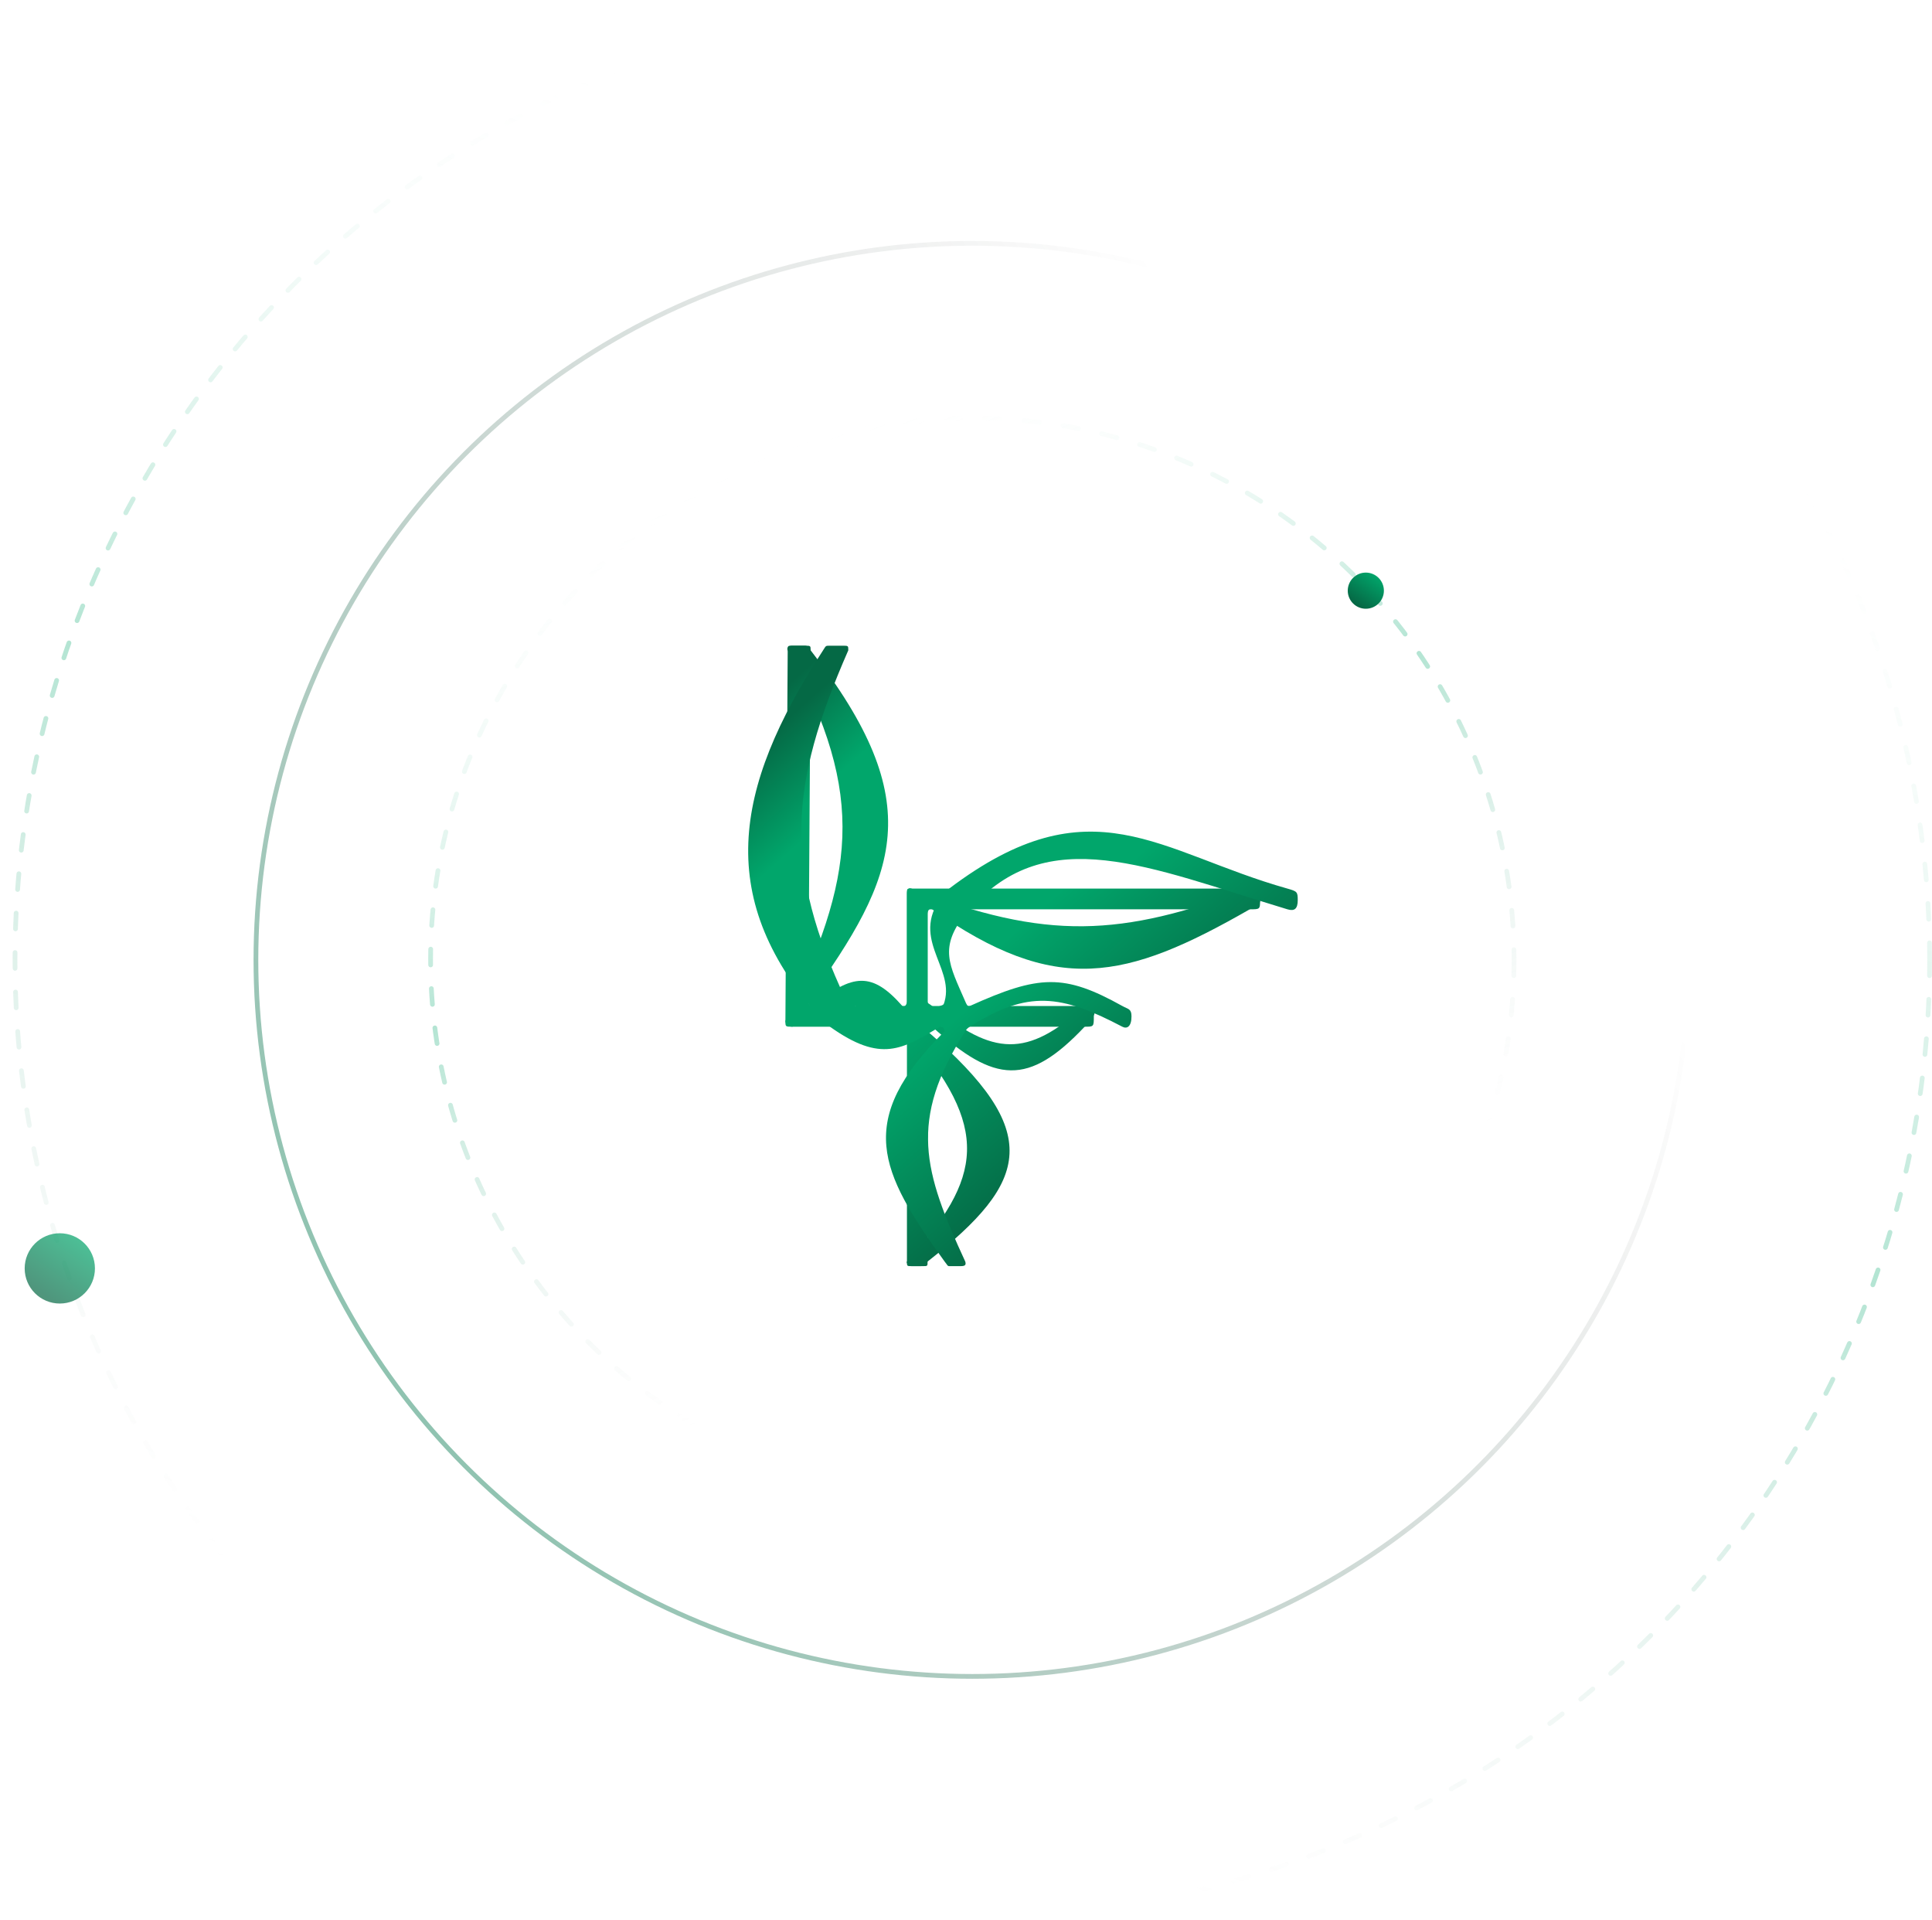 <svg width="1224" height="1216" viewBox="0 0 1224 1216" fill="none" xmlns="http://www.w3.org/2000/svg">
<g id="logo-svg">
<g id="bg-logo">
<g id="logo">
<circle id="small-elipse" opacity="0.3" cx="616" cy="608" r="343.203" stroke="url(#paint0_linear_189_3360)" stroke-width="3" stroke-linecap="round" stroke-linejoin="round" stroke-dasharray="10 15"/>
<circle id="medium-elipse" cx="616" cy="608" r="453.864" stroke="url(#paint1_linear_189_3360)" stroke-width="3"/>
<circle id="big-elipse" opacity="0.3" cx="616" cy="608" r="606.5" stroke="url(#paint2_linear_189_3360)" stroke-width="3" stroke-linecap="round" stroke-linejoin="round" stroke-dasharray="10 15"/>
<g class="orbit">
<g id="moon-2" filter="url(#filter0_d_189_3360)">
<circle cx="865.306" cy="370.142" r="11.448" fill="url(#paint3_linear_189_3360)"/>
</g>
<g id="moon-1" filter="url(#filter1_d_189_3360)">
<circle cx="37.891" cy="799.431" r="22.259" fill="url(#paint4_linear_189_3360)" fill-opacity="0.7"/>
</g>
</g>
</g>
</g>
<g id="logo-lf">
<path id="lf-1" d="M512.115 633.571L513.568 411.917C513.568 409 513.567 409 509.936 409H501.946C499.04 409 499.04 409 499.04 411.917L497.587 646.696C497.587 650.341 497.587 650.341 501.946 650.341H571.677C574.582 650.341 574.583 650.341 574.583 653.258V799.083C574.583 802 574.583 802 577.488 802H584.752C587.657 802 587.657 802 587.657 799.083V653.258C587.657 650.341 587.657 650.341 590.563 650.341H687.17C692.98 650.341 692.98 650.341 692.981 643.779C692.981 637.217 692.981 637.217 687.17 637.217H590.563C587.657 637.217 587.657 637.217 587.657 634.301V578.887C587.657 575.97 587.657 575.97 590.563 575.97H791.767C798.304 575.97 798.304 575.97 798.304 570.137C798.304 562.846 798.304 562.846 791.767 562.846H577.488C574.583 562.846 574.583 562.846 574.583 565.762V634.301C574.583 637.217 574.583 637.217 571.677 637.217H515.02C512.115 637.217 512.115 637.217 512.115 633.571Z" fill="url(#paint5_linear_189_3360)"/>
<path id="lf-2" d="M512.115 633.571C568.883 554.48 588.763 508.549 513.568 411.917C511.513 409.277 511.112 409 509.936 409H501.946C499.04 409 498.383 410.715 499.04 411.917C550.094 505.261 540.757 555.923 497.587 646.696C497.587 648.46 499.179 650.341 501.946 650.341C532.996 635.132 549.242 631.242 571.677 650.341L571.8 650.449C573.166 651.642 573.205 651.677 574.583 653.258C628.089 714.663 622.529 746.128 574.583 799.083C573.96 799.771 575.551 802 577.488 802H583.506C584.648 802 585.766 800.567 587.657 799.083C652.646 748.095 661.056 716.938 587.657 653.258C585.893 651.642 588.28 648.46 590.563 650.341C630.348 686.409 651.587 687.98 687.17 650.341C690.453 646.868 694.399 642.798 693.292 640.504C690.831 635.405 689.314 635.287 687.17 637.217C650.517 670.206 629.317 668.829 590.563 637.217C588.555 635.579 587.657 635.731 587.657 634.301V578.887C587.657 576.355 589.259 575.054 590.563 575.97C668.949 631.072 713.117 621.015 791.767 575.97C798.304 572.226 798.304 572.087 798.304 570.137C798.304 563.336 798.304 560.949 791.767 562.846C710.101 593.283 663.369 596.035 577.488 562.846C575.681 562.148 574.583 563.188 574.583 565.762V634.301C574.583 636.526 572.757 638.443 571.677 637.217C552.732 615.715 540.266 616.165 515.02 637.217C513.941 638.117 511.112 634.969 512.115 633.571Z" fill="url(#paint6_linear_189_3360)"/>
<path id="lf-3" d="M535.981 633.571C496.538 549.37 499.493 498.468 537.433 411.917C537.433 409 537.433 409 533.801 409H525.811C522.906 409 523.348 409 521.454 411.917C464.064 500.252 452.561 570.355 521.453 646.696C523.045 648.46 523.045 648.37 525.811 650.341C558.34 673.519 571.736 664.532 595.543 650.341C597.826 650.846 597.826 650.846 598.448 653.258C541.461 709.849 557.012 741.847 598.448 799.083C600.213 801.204 600.213 802 601.354 802H608.617C611.523 802 612.146 801.204 611.523 799.083C585.094 741.853 575.442 709.857 611.523 653.258C612.553 651.642 612.942 651.29 614.428 650.341C651.153 626.916 672.439 630.048 711.035 650.341C713.976 651.888 716.846 650.341 716.846 643.779C716.846 638.913 714.772 639.299 711.035 637.217C674.116 616.641 658.288 617.433 614.428 637.217C612.942 637.888 612.146 635.731 611.523 634.301C601.231 610.681 594.822 600.527 611.523 578.887C612.942 577.048 612.942 577.656 614.428 575.97C663.62 520.194 727.108 549.196 815.632 575.97C820.129 577.33 822.17 575.661 822.17 570.137C822.169 564.927 821.782 564.578 815.632 562.846C734.144 539.897 691.549 494.669 601.354 562.846C599.417 564.31 600.213 563.669 598.448 565.762C575.112 593.443 604.718 611.864 598.448 634.301C597.826 636.526 597.826 636.403 595.543 637.217C570.297 646.213 557.386 654.154 540.547 638.913C539.025 637.536 537.365 636.526 535.981 633.571Z" fill="url(#paint7_linear_189_3360)"/>
</g>
</g>
<defs>
<filter id="filter0_d_189_3360" x="838.858" y="347.695" width="52.895" height="52.895" filterUnits="userSpaceOnUse" color-interpolation-filters="sRGB">
<feFlood flood-opacity="0" result="BackgroundImageFix"/>
<feColorMatrix in="SourceAlpha" type="matrix" values="0 0 0 0 0 0 0 0 0 0 0 0 0 0 0 0 0 0 127 0" result="hardAlpha"/>
<feMorphology radius="5" operator="erode" in="SourceAlpha" result="effect1_dropShadow_189_3360"/>
<feOffset dy="4"/>
<feGaussianBlur stdDeviation="10"/>
<feColorMatrix type="matrix" values="0 0 0 0 0.004 0 0 0 0 0.651 0 0 0 0 0.42 0 0 0 1 0"/>
<feBlend mode="normal" in2="BackgroundImageFix" result="effect1_dropShadow_189_3360"/>
<feBlend mode="normal" in="SourceGraphic" in2="effect1_dropShadow_189_3360" result="shape"/>
</filter>
<filter id="filter1_d_189_3360" x="0.632" y="766.171" width="74.519" height="74.519" filterUnits="userSpaceOnUse" color-interpolation-filters="sRGB">
<feFlood flood-opacity="0" result="BackgroundImageFix"/>
<feColorMatrix in="SourceAlpha" type="matrix" values="0 0 0 0 0 0 0 0 0 0 0 0 0 0 0 0 0 0 127 0" result="hardAlpha"/>
<feMorphology radius="5" operator="erode" in="SourceAlpha" result="effect1_dropShadow_189_3360"/>
<feOffset dy="4"/>
<feGaussianBlur stdDeviation="10"/>
<feColorMatrix type="matrix" values="0 0 0 0 0.004 0 0 0 0 0.651 0 0 0 0 0.42 0 0 0 1 0"/>
<feBlend mode="normal" in2="BackgroundImageFix" result="effect1_dropShadow_189_3360"/>
<feBlend mode="normal" in="SourceGraphic" in2="effect1_dropShadow_189_3360" result="shape"/>
</filter>
<linearGradient id="paint0_linear_189_3360" x1="419.481" y1="263.297" x2="661.572" y2="897.606" gradientUnits="userSpaceOnUse">
<stop offset="0.064" stop-color="white" stop-opacity="0"/>
<stop offset="0.453" stop-color="#01A66B"/>
<stop offset="0.892" stop-color="#CCCCCC" stop-opacity="0"/>
</linearGradient>
<linearGradient id="paint1_linear_189_3360" x1="906.294" y1="277.861" x2="-187.478" y2="1034" gradientUnits="userSpaceOnUse">
<stop offset="0.062" stop-color="#303030" stop-opacity="0"/>
<stop offset="0.958" stop-color="#01A66B" stop-opacity="0.7"/>
</linearGradient>
<linearGradient id="paint2_linear_189_3360" x1="935.9" y1="149.456" x2="542.172" y2="1266.26" gradientUnits="userSpaceOnUse">
<stop offset="0.064" stop-color="white" stop-opacity="0"/>
<stop offset="0.453" stop-color="#01A66B"/>
<stop offset="0.892" stop-color="#CCCCCC" stop-opacity="0"/>
</linearGradient>
<linearGradient id="paint3_linear_189_3360" x1="872.747" y1="360.412" x2="859.868" y2="378.728" gradientUnits="userSpaceOnUse">
<stop stop-color="#01A66B"/>
<stop offset="1" stop-color="#056945"/>
</linearGradient>
<linearGradient id="paint4_linear_189_3360" x1="52.36" y1="780.51" x2="27.318" y2="816.125" gradientUnits="userSpaceOnUse">
<stop stop-color="#01A66B"/>
<stop offset="1" stop-color="#056945"/>
</linearGradient>
<linearGradient id="paint5_linear_189_3360" x1="527.369" y1="408.271" x2="756.412" y2="664.061" gradientUnits="userSpaceOnUse">
<stop stop-color="#056945"/>
<stop offset="0.186" stop-color="#01A66B"/>
<stop offset="0.619" stop-color="#01A66B"/>
<stop offset="1" stop-color="#056945"/>
</linearGradient>
<linearGradient id="paint6_linear_189_3360" x1="527.369" y1="408.271" x2="756.412" y2="664.061" gradientUnits="userSpaceOnUse">
<stop stop-color="#056945"/>
<stop offset="0.186" stop-color="#01A66B"/>
<stop offset="0.619" stop-color="#01A66B"/>
<stop offset="1" stop-color="#056945"/>
</linearGradient>
<linearGradient id="paint7_linear_189_3360" x1="551.235" y1="408.271" x2="780.278" y2="664.061" gradientUnits="userSpaceOnUse">
<stop stop-color="#056945"/>
<stop offset="0.186" stop-color="#01A66B"/>
<stop offset="0.619" stop-color="#01A66B"/>
<stop offset="1" stop-color="#056945"/>
</linearGradient>
</defs>
</svg>
